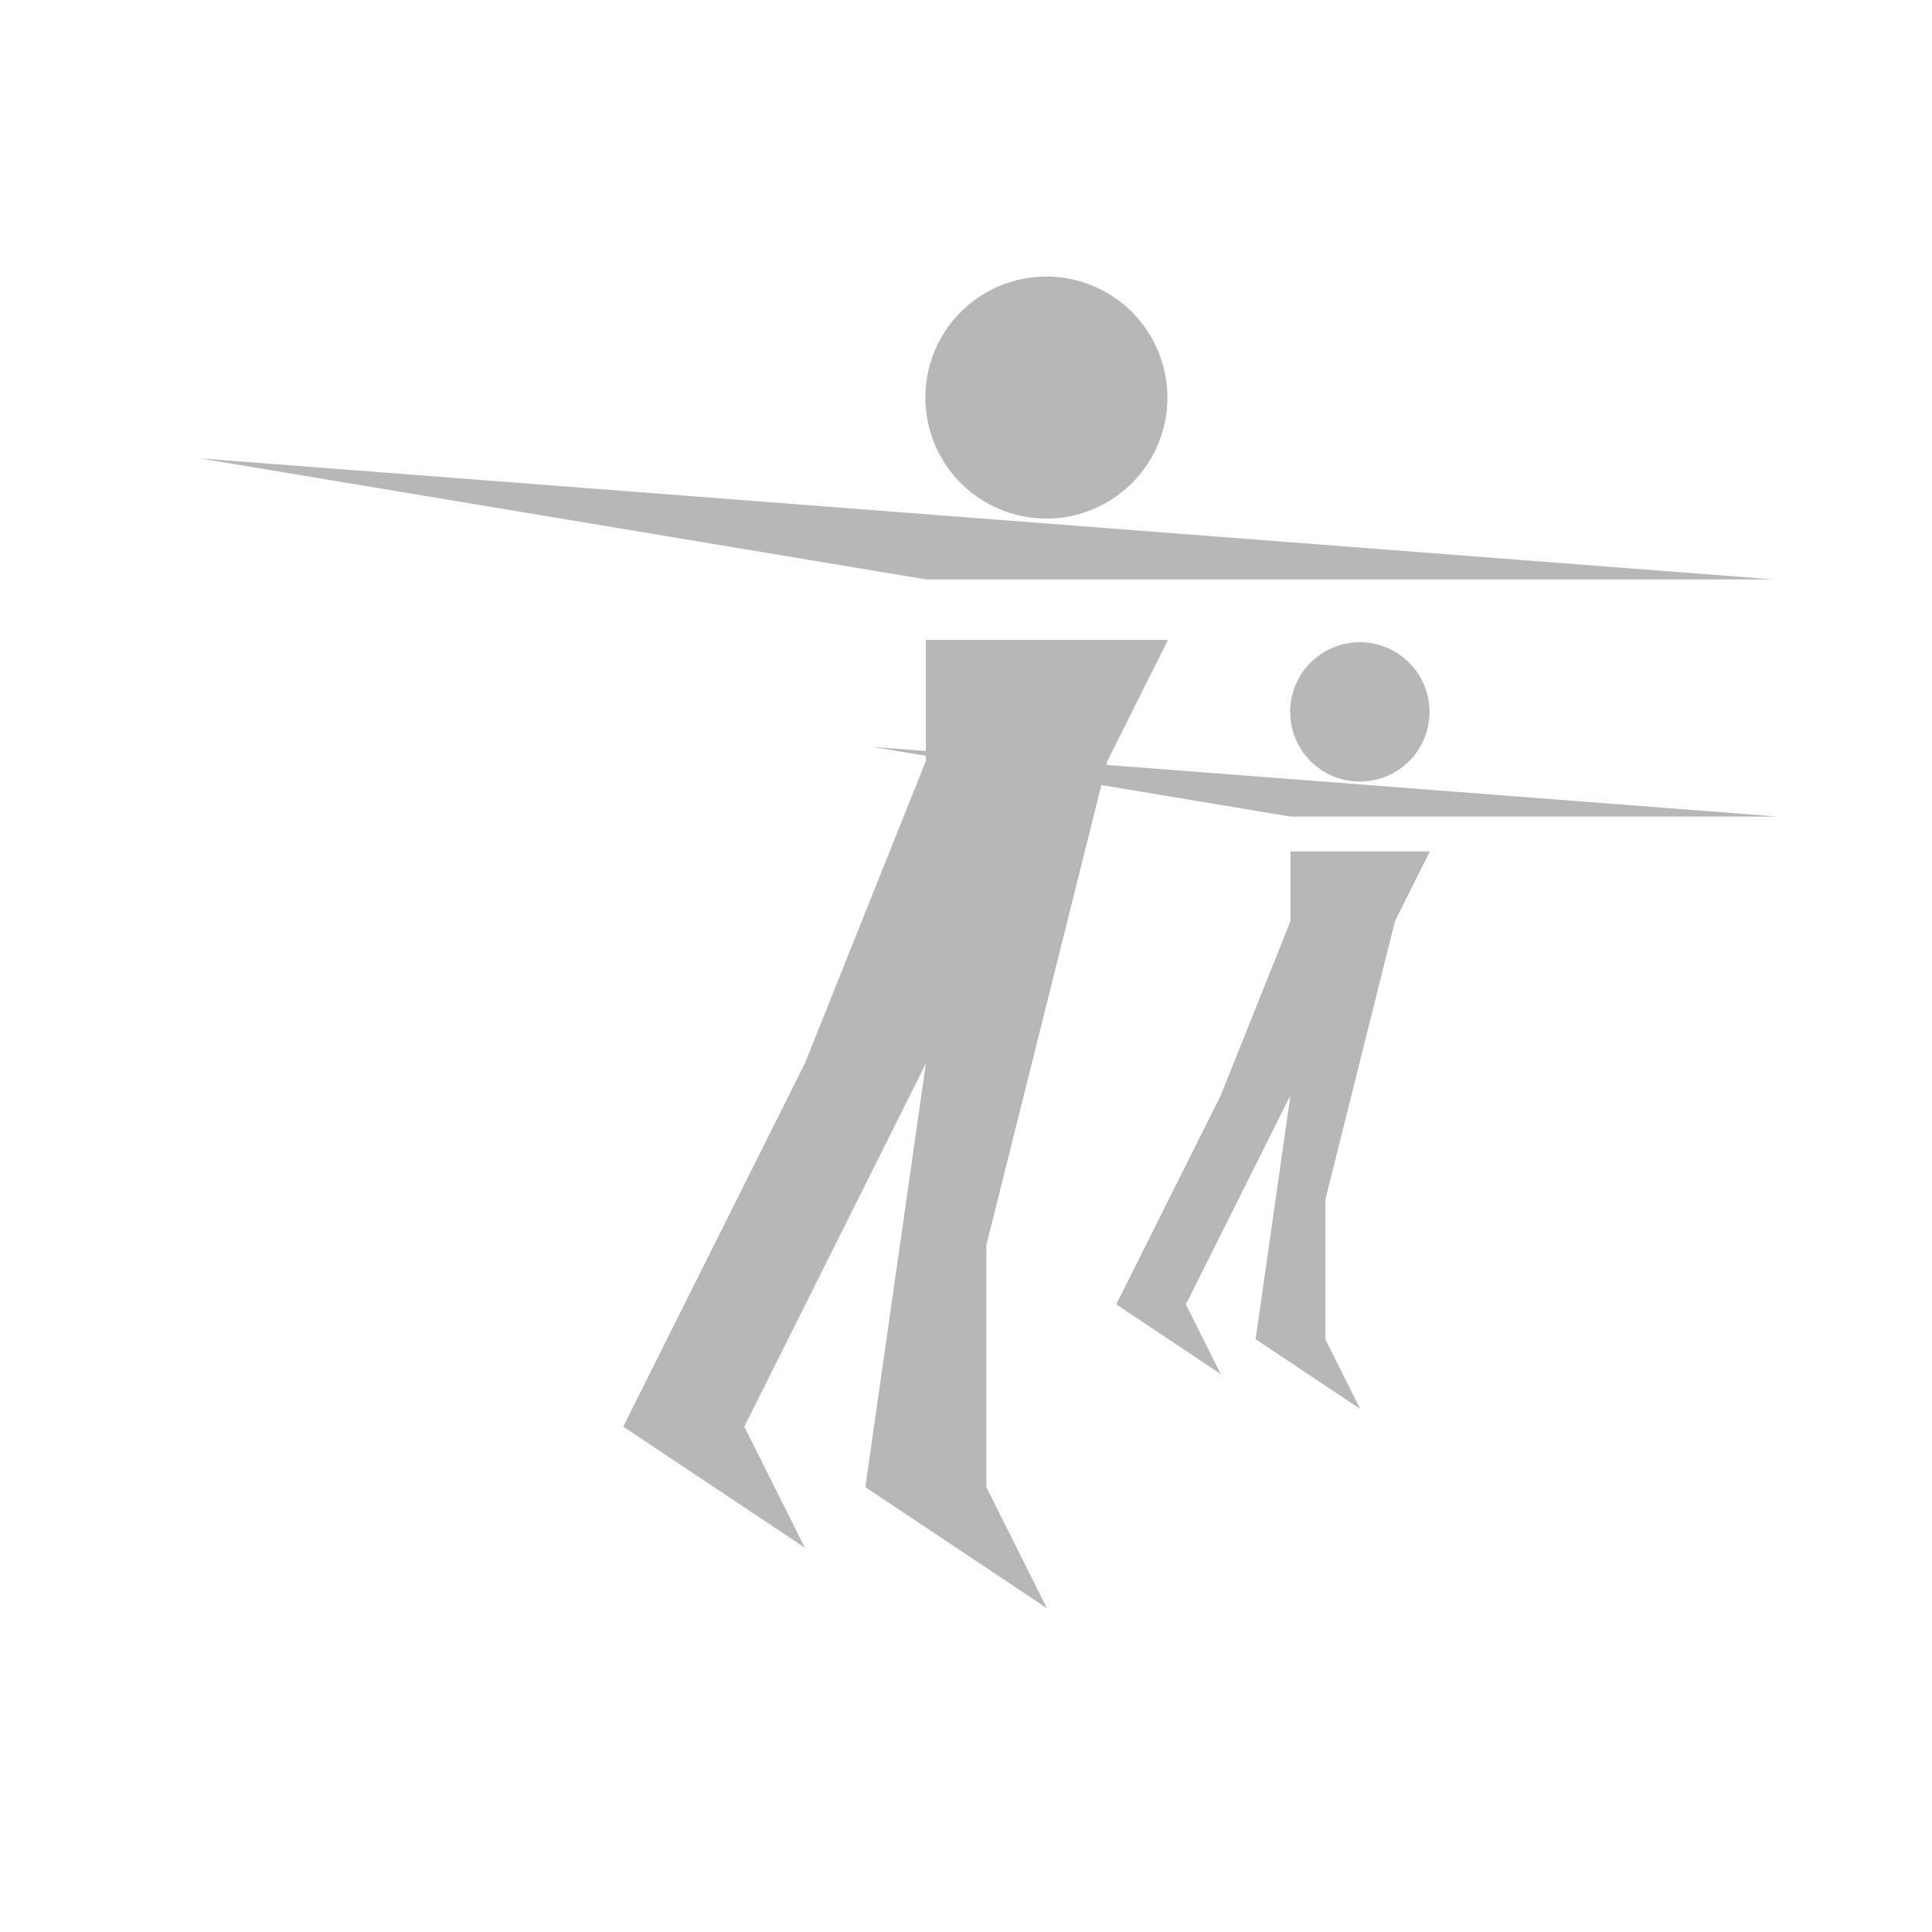 <?xml version="1.0" encoding="UTF-8" standalone="no"?>
<svg
   xmlns:dc="http://purl.org/dc/elements/1.1/"
   xmlns:cc="http://creativecommons.org/ns#"
   xmlns:rdf="http://www.w3.org/1999/02/22-rdf-syntax-ns#"
   xmlns:svg="http://www.w3.org/2000/svg"
   xmlns="http://www.w3.org/2000/svg"
   xmlns:sodipodi="http://sodipodi.sourceforge.net/DTD/sodipodi-0.dtd"
   xmlns:inkscape="http://www.inkscape.org/namespaces/inkscape"
   height="512"
   viewBox="0 0 512 512"
   width="512"
   version="1.1"
   id="svg2"
   inkscape:version="0.91 r13725"
   sodipodi:docname="ptbatcher.svg">
  <defs
     id="defs17" />
  <sodipodi:namedview
     pagecolor="#ffffff"
     bordercolor="#666666"
     borderopacity="1"
     objecttolerance="10"
     gridtolerance="10"
     guidetolerance="10"
     inkscape:pageopacity="0"
     inkscape:pageshadow="2"
     inkscape:window-width="1920"
     inkscape:window-height="1022"
     id="namedview15"
     showgrid="false"
     inkscape:zoom="0.6433966"
     inkscape:cx="-503.03382"
     inkscape:cy="445.20528"
     inkscape:window-x="0"
     inkscape:window-y="0"
     inkscape:window-maximized="1"
     inkscape:current-layer="svg2" />
  <g
     id="g33"
     transform="matrix(16.038,0,0,16.038,-139.549,-135.14)"
     inkscape:transform-center-x="90.957586"
     inkscape:transform-center-y="24.806628"
     style="fill:#b7b7b7;fill-opacity:1">
    <path
       d="m 12,16 26,2 -10,0 -4,0 z"
       style="fill:#b7b7b7;fill-opacity:1;stroke:none"
       id="path35"
       inkscape:connector-curvature="0" />
    <path
       d="m 24,21 -2,5 -3,6 3,2 -1,-2 3,-6 -1,7 3,2 -1,-2 0,-4 2,-8 1,-2 -4,0 z"
       style="fill:#b7b7b7;fill-opacity:1;stroke:none"
       id="path37"
       inkscape:connector-curvature="0" />
    <path
       transform="matrix(1.333,0,0,1.333,-6.667,-1.667)"
       d="m 26,12.5 a 1.5,1.5 0 1 1 -3,0 1.5,1.5 0 1 1 3,0 z"
       style="fill:#b7b7b7;fill-opacity:1;stroke:none"
       id="path39"
       inkscape:connector-curvature="0" />
  </g>
  <g
     id="g33-3"
     transform="matrix(9.234,0,0,9.234,120.369,50.192)"
     inkscape:transform-center-x="52.370677"
     inkscape:transform-center-y="14.282912"
     style="fill:#b7b7b7;fill-opacity:1">
    <path
       d="m 12,16 26,2 -10,0 -4,0 z"
       style="fill:#b7b7b7;fill-opacity:1;stroke:none"
       id="path35-6"
       inkscape:connector-curvature="0" />
    <path
       d="m 24,21 -2,5 -3,6 3,2 -1,-2 3,-6 -1,7 3,2 -1,-2 0,-4 2,-8 1,-2 -4,0 z"
       style="fill:#b7b7b7;fill-opacity:1;stroke:none"
       id="path37-7"
       inkscape:connector-curvature="0" />
    <path
       transform="matrix(1.333,0,0,1.333,-6.667,-1.667)"
       d="m 26,12.5 a 1.5,1.5 0 1 1 -3,0 1.5,1.5 0 1 1 3,0 z"
       style="fill:#b7b7b7;fill-opacity:1;stroke:none"
       id="path39-5"
       inkscape:connector-curvature="0" />
  </g>
</svg>
